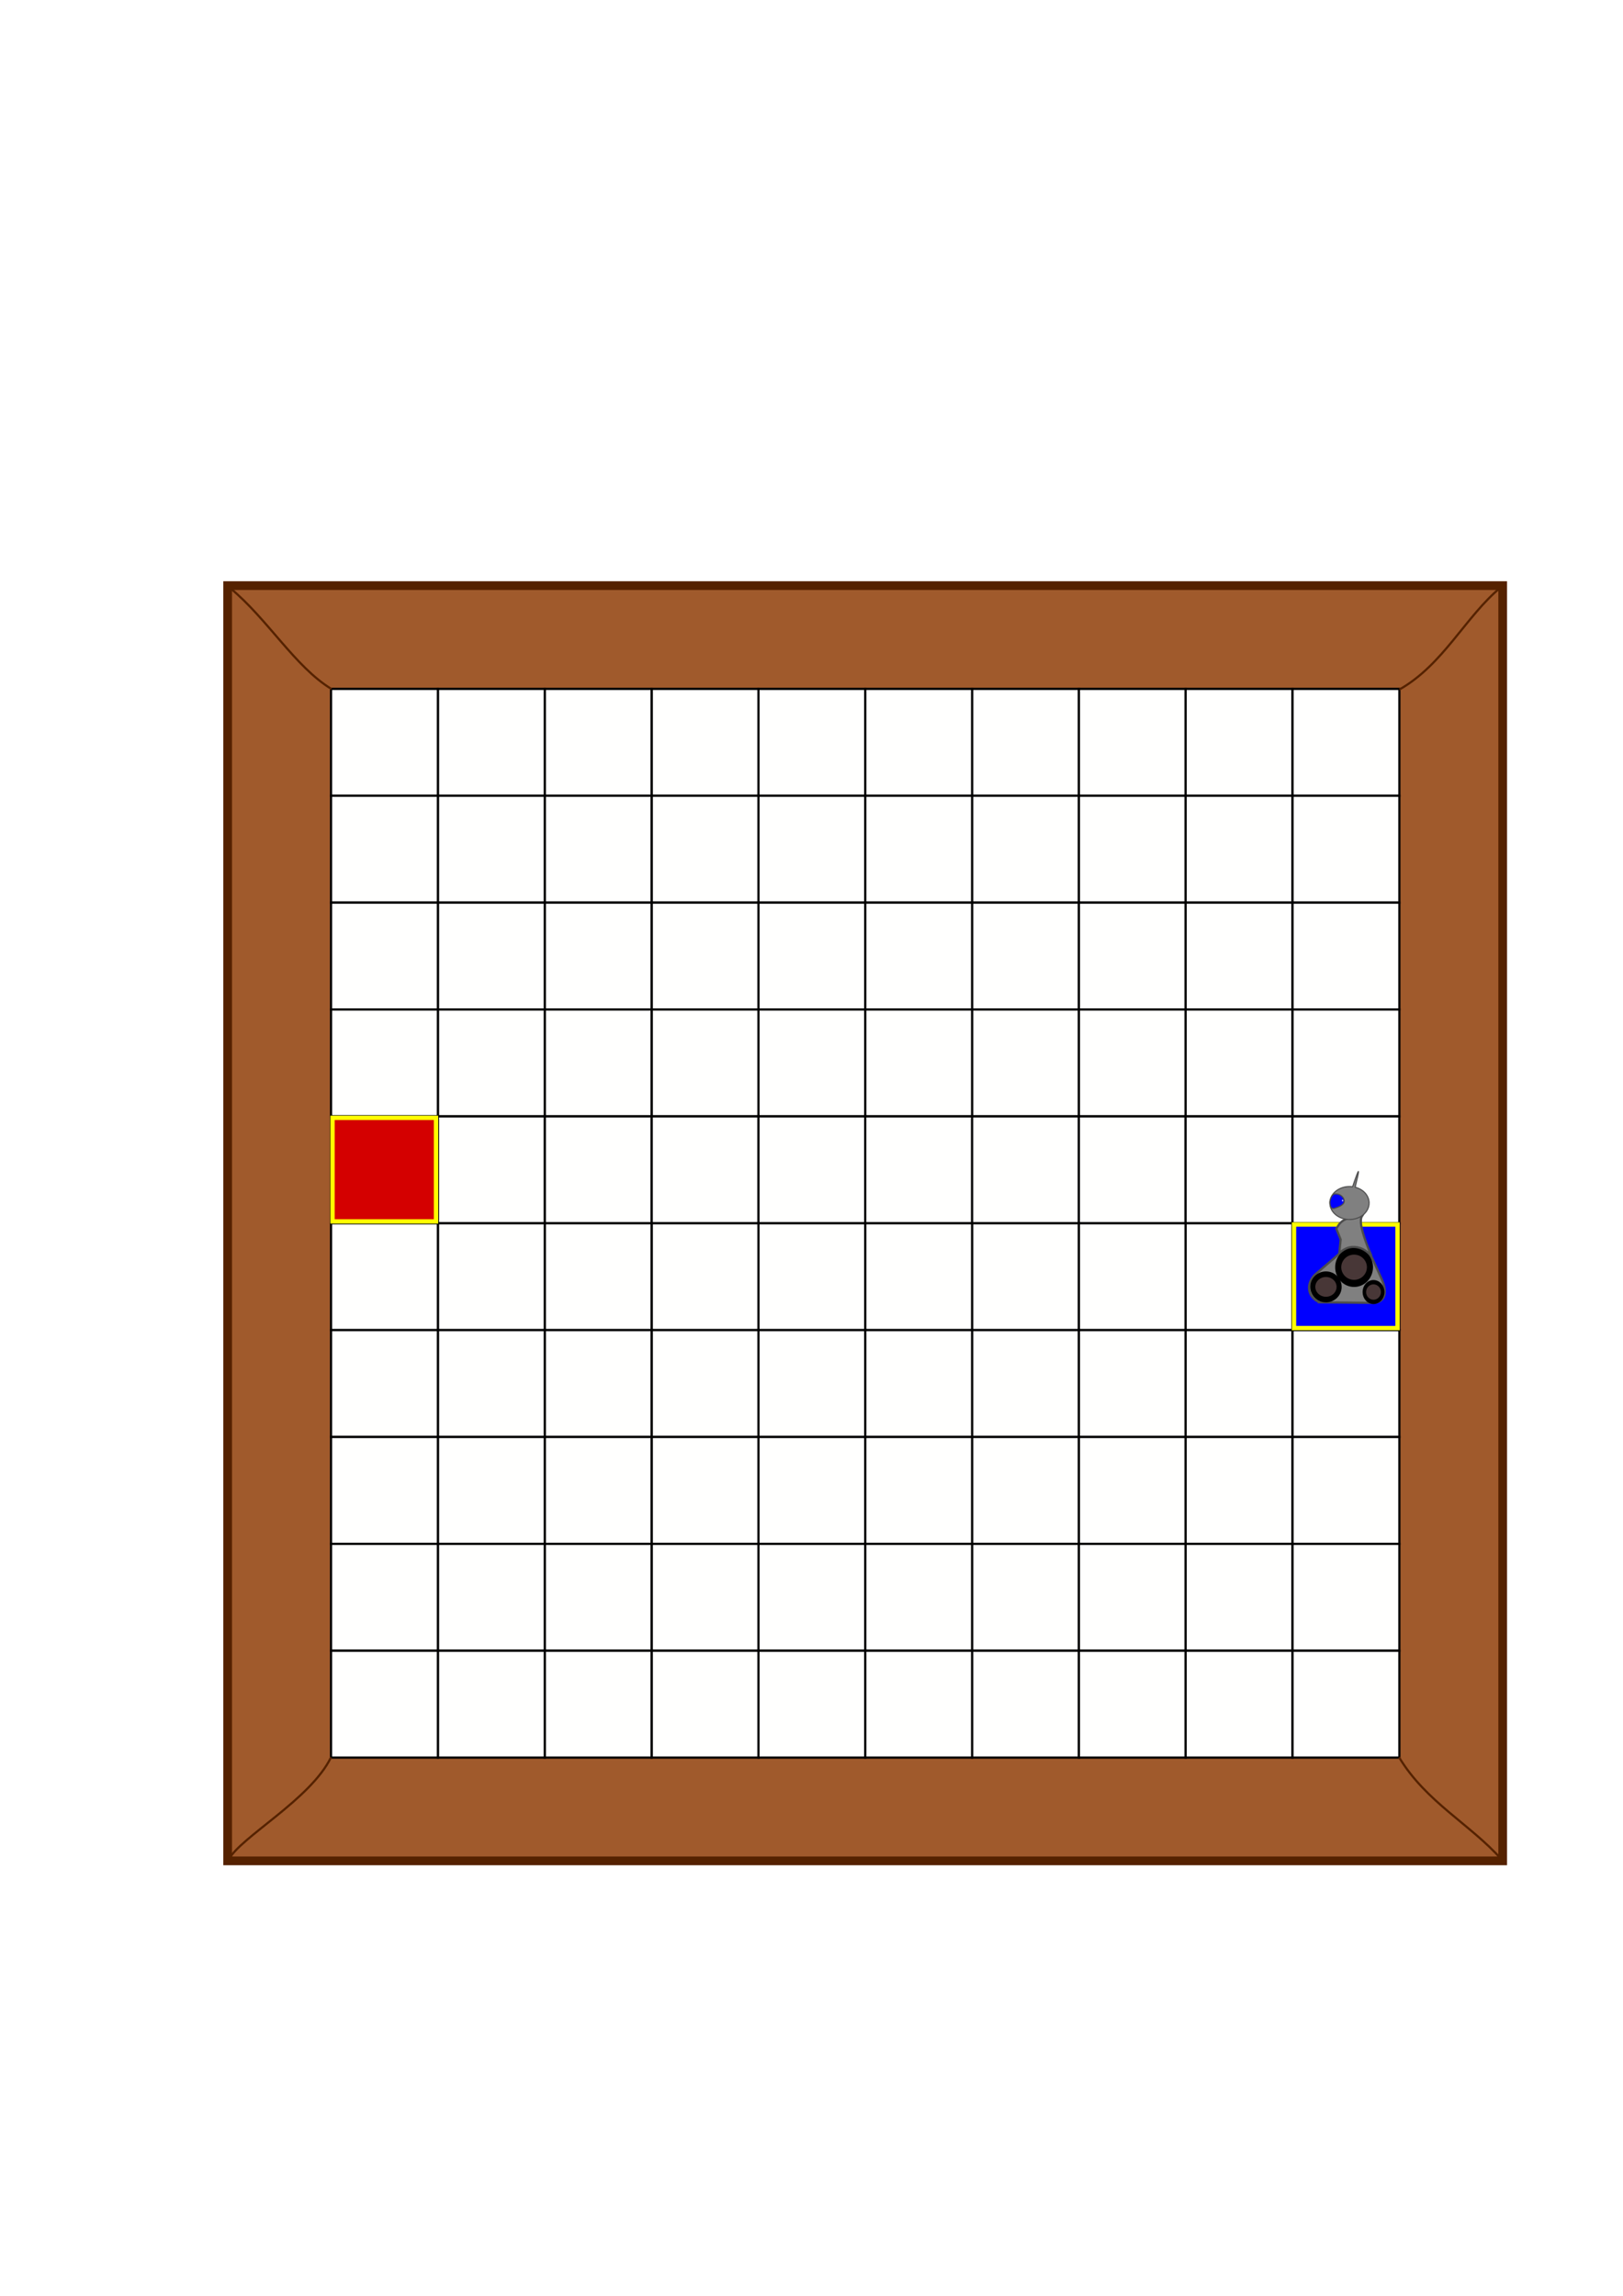 <?xml version="1.0" encoding="UTF-8" standalone="no"?>
<!-- Created with Inkscape (http://www.inkscape.org/) -->

<svg
   xmlns:dc="http://purl.org/dc/elements/1.1/"
   xmlns:cc="http://creativecommons.org/ns#"
   xmlns:rdf="http://www.w3.org/1999/02/22-rdf-syntax-ns#"
   xmlns:svg="http://www.w3.org/2000/svg"
   xmlns="http://www.w3.org/2000/svg"
   xmlns:sodipodi="http://sodipodi.sourceforge.net/DTD/sodipodi-0.dtd"
   xmlns:inkscape="http://www.inkscape.org/namespaces/inkscape"
   width="744.094"
   height="1052.362"
   id="svg2"
   version="1.1"
   inkscape:version="0.48.2 r9819">
  <defs
     id="defs4">
    <filter
       inkscape:collect="always"
       id="filter4926">
      <feGaussianBlur
         inkscape:collect="always"
         stdDeviation="0.773"
         id="feGaussianBlur4928" />
    </filter>
    <filter
       inkscape:collect="always"
       id="filter4934">
      <feGaussianBlur
         inkscape:collect="always"
         stdDeviation="0.77"
         id="feGaussianBlur4936" />
    </filter>
    <filter
       inkscape:collect="always"
       id="filter4938">
      <feGaussianBlur
         inkscape:collect="always"
         stdDeviation="0.764"
         id="feGaussianBlur4940" />
    </filter>
    <filter
       inkscape:collect="always"
       id="filter4946">
      <feGaussianBlur
         inkscape:collect="always"
         stdDeviation="0.775"
         id="feGaussianBlur4948" />
    </filter>
  </defs>
  <sodipodi:namedview
     id="base"
     pagecolor="#ffffff"
     bordercolor="#666666"
     borderopacity="1.0"
     inkscape:pageopacity="0.0"
     inkscape:pageshadow="2"
     inkscape:zoom="0.6947688"
     inkscape:cx="162.07917"
     inkscape:cy="482.77123"
     inkscape:document-units="px"
     inkscape:current-layer="layer1"
     showgrid="false"
     showguides="true"
     inkscape:guide-bbox="true"
     inkscape:window-width="1366"
     inkscape:window-height="706"
     inkscape:window-x="-8"
     inkscape:window-y="-8"
     inkscape:window-maximized="1" />
  <g
     inkscape:label="Layer 1"
     inkscape:groupmode="layer"
     id="layer1">
    <rect
       style="fill:#a05a2c;stroke:#552200;stroke-width:4;stroke-miterlimit:4;stroke-opacity:1;stroke-dasharray:none;fill-opacity:1;"
       id="rect4870"
       width="584.556"
       height="584.556"
       x="104.375"
       y="268.435" />
    <g
       id="g4758"
       transform="translate(50.627,77.321)"
       style="fill:#fffffe;stroke:#000000;stroke-opacity:1;fill-opacity:1">
      <g
         transform="translate(-27.899,-5.427)"
         id="g4482"
         style="fill:#fffffe;stroke:#000000;stroke-opacity:1;fill-opacity:1">
        <rect
           style="fill:#fffffe;stroke:#000000;stroke-width:1.014;stroke-miterlimit:4;stroke-opacity:1;stroke-dasharray:none;fill-opacity:1"
           id="rect4404"
           width="48.986"
           height="48.986"
           x="422.971"
           y="243.878" />
        <rect
           style="fill:#fffffe;stroke:#000000;stroke-width:1.014;stroke-miterlimit:4;stroke-opacity:1;stroke-dasharray:none;fill-opacity:1"
           id="rect4404-0"
           width="48.986"
           height="48.986"
           x="325.006"
           y="243.878" />
        <rect
           style="fill:#fffffe;stroke:#000000;stroke-width:1.014;stroke-miterlimit:4;stroke-opacity:1;stroke-dasharray:none;fill-opacity:1"
           id="rect4404-6"
           width="48.986"
           height="48.986"
           x="471.916"
           y="243.878" />
        <rect
           style="fill:#fffffe;stroke:#000000;stroke-width:1.014;stroke-miterlimit:4;stroke-opacity:1;stroke-dasharray:none;fill-opacity:1"
           id="rect4404-61"
           width="48.986"
           height="48.986"
           x="520.848"
           y="243.878" />
        <rect
           style="fill:#fffffe;stroke:#000000;stroke-width:1.014;stroke-miterlimit:4;stroke-opacity:1;stroke-dasharray:none;fill-opacity:1"
           id="rect4404-8"
           width="48.986"
           height="48.986"
           x="569.851"
           y="243.879" />
        <rect
           style="fill:#fffffe;stroke:#000000;stroke-width:1.014;stroke-miterlimit:4;stroke-opacity:1;stroke-dasharray:none;fill-opacity:1"
           id="rect4404-4"
           width="48.986"
           height="48.986"
           x="276.011"
           y="243.878" />
        <rect
           style="fill:#fffffe;stroke:#000000;stroke-width:1.014;stroke-miterlimit:4;stroke-opacity:1;stroke-dasharray:none;fill-opacity:1"
           id="rect4404-9"
           width="48.986"
           height="48.986"
           x="227.027"
           y="243.878" />
        <rect
           style="fill:#fffffe;stroke:#000000;stroke-width:1.014;stroke-miterlimit:4;stroke-opacity:1;stroke-dasharray:none;fill-opacity:1"
           id="rect4404-63"
           width="48.986"
           height="48.986"
           x="373.964"
           y="243.878" />
        <rect
           style="fill:#fffffe;stroke:#000000;stroke-width:1.014;stroke-miterlimit:4;stroke-opacity:1;stroke-dasharray:none;fill-opacity:1"
           id="rect4404-7"
           width="48.986"
           height="48.986"
           x="178.054"
           y="243.878" />
        <rect
           style="fill:#fffffe;stroke:#000000;stroke-width:1.014;stroke-miterlimit:4;stroke-opacity:1;stroke-dasharray:none;fill-opacity:1"
           id="rect4404-88"
           width="48.986"
           height="48.986"
           x="129.037"
           y="243.878" />
      </g>
      <g
         id="g4482-2"
         transform="translate(-27.899,43.561)"
         style="fill:#fffffe;stroke:#000000;stroke-opacity:1;fill-opacity:1">
        <rect
           style="fill:#fffffe;stroke:#000000;stroke-width:1.014;stroke-miterlimit:4;stroke-opacity:1;stroke-dasharray:none;fill-opacity:1"
           id="rect4404-91"
           width="48.986"
           height="48.986"
           x="422.971"
           y="243.878" />
        <rect
           style="fill:#fffffe;stroke:#000000;stroke-width:1.014;stroke-miterlimit:4;stroke-opacity:1;stroke-dasharray:none;fill-opacity:1"
           id="rect4404-0-3"
           width="48.986"
           height="48.986"
           x="325.006"
           y="243.878" />
        <rect
           style="fill:#fffffe;stroke:#000000;stroke-width:1.014;stroke-miterlimit:4;stroke-opacity:1;stroke-dasharray:none;fill-opacity:1"
           id="rect4404-6-5"
           width="48.986"
           height="48.986"
           x="471.916"
           y="243.878" />
        <rect
           style="fill:#fffffe;stroke:#000000;stroke-width:1.014;stroke-miterlimit:4;stroke-opacity:1;stroke-dasharray:none;fill-opacity:1"
           id="rect4404-61-9"
           width="48.986"
           height="48.986"
           x="520.848"
           y="243.878" />
        <rect
           style="fill:#fffffe;stroke:#000000;stroke-width:1.014;stroke-miterlimit:4;stroke-opacity:1;stroke-dasharray:none;fill-opacity:1"
           id="rect4404-8-8"
           width="48.986"
           height="48.986"
           x="569.851"
           y="243.879" />
        <rect
           style="fill:#fffffe;stroke:#000000;stroke-width:1.014;stroke-miterlimit:4;stroke-opacity:1;stroke-dasharray:none;fill-opacity:1"
           id="rect4404-4-4"
           width="48.986"
           height="48.986"
           x="276.011"
           y="243.878" />
        <rect
           style="fill:#fffffe;stroke:#000000;stroke-width:1.014;stroke-miterlimit:4;stroke-opacity:1;stroke-dasharray:none;fill-opacity:1"
           id="rect4404-9-0"
           width="48.986"
           height="48.986"
           x="227.027"
           y="243.878" />
        <rect
           style="fill:#fffffe;stroke:#000000;stroke-width:1.014;stroke-miterlimit:4;stroke-opacity:1;stroke-dasharray:none;fill-opacity:1"
           id="rect4404-63-7"
           width="48.986"
           height="48.986"
           x="373.964"
           y="243.878" />
        <rect
           style="fill:#fffffe;stroke:#000000;stroke-width:1.014;stroke-miterlimit:4;stroke-opacity:1;stroke-dasharray:none;fill-opacity:1"
           id="rect4404-7-6"
           width="48.986"
           height="48.986"
           x="178.054"
           y="243.878" />
        <rect
           style="fill:#fffffe;stroke:#000000;stroke-width:1.014;stroke-miterlimit:4;stroke-opacity:1;stroke-dasharray:none;fill-opacity:1"
           id="rect4404-88-3"
           width="48.986"
           height="48.986"
           x="129.037"
           y="243.878" />
      </g>
      <g
         id="g4482-6"
         transform="translate(-27.899,92.549)"
         style="fill:#fffffe;stroke:#000000;stroke-opacity:1;fill-opacity:1">
        <rect
           style="fill:#fffffe;stroke:#000000;stroke-width:1.014;stroke-miterlimit:4;stroke-opacity:1;stroke-dasharray:none;fill-opacity:1"
           id="rect4404-1"
           width="48.986"
           height="48.986"
           x="422.971"
           y="243.878" />
        <rect
           style="fill:#fffffe;stroke:#000000;stroke-width:1.014;stroke-miterlimit:4;stroke-opacity:1;stroke-dasharray:none;fill-opacity:1"
           id="rect4404-0-5"
           width="48.986"
           height="48.986"
           x="325.006"
           y="243.878" />
        <rect
           style="fill:#fffffe;stroke:#000000;stroke-width:1.014;stroke-miterlimit:4;stroke-opacity:1;stroke-dasharray:none;fill-opacity:1"
           id="rect4404-6-4"
           width="48.986"
           height="48.986"
           x="471.916"
           y="243.878" />
        <rect
           style="fill:#fffffe;stroke:#000000;stroke-width:1.014;stroke-miterlimit:4;stroke-opacity:1;stroke-dasharray:none;fill-opacity:1"
           id="rect4404-61-2"
           width="48.986"
           height="48.986"
           x="520.848"
           y="243.878" />
        <rect
           style="fill:#fffffe;stroke:#000000;stroke-width:1.014;stroke-miterlimit:4;stroke-opacity:1;stroke-dasharray:none;fill-opacity:1"
           id="rect4404-8-0"
           width="48.986"
           height="48.986"
           x="569.851"
           y="243.879" />
        <rect
           style="fill:#fffffe;stroke:#000000;stroke-width:1.014;stroke-miterlimit:4;stroke-opacity:1;stroke-dasharray:none;fill-opacity:1"
           id="rect4404-4-9"
           width="48.986"
           height="48.986"
           x="276.011"
           y="243.878" />
        <rect
           style="fill:#fffffe;stroke:#000000;stroke-width:1.014;stroke-miterlimit:4;stroke-opacity:1;stroke-dasharray:none;fill-opacity:1"
           id="rect4404-9-7"
           width="48.986"
           height="48.986"
           x="227.027"
           y="243.878" />
        <rect
           style="fill:#fffffe;stroke:#000000;stroke-width:1.014;stroke-miterlimit:4;stroke-opacity:1;stroke-dasharray:none;fill-opacity:1"
           id="rect4404-63-3"
           width="48.986"
           height="48.986"
           x="373.964"
           y="243.878" />
        <rect
           style="fill:#fffffe;stroke:#000000;stroke-width:1.014;stroke-miterlimit:4;stroke-opacity:1;stroke-dasharray:none;fill-opacity:1"
           id="rect4404-7-7"
           width="48.986"
           height="48.986"
           x="178.054"
           y="243.878" />
        <rect
           style="fill:#fffffe;stroke:#000000;stroke-width:1.014;stroke-miterlimit:4;stroke-opacity:1;stroke-dasharray:none;fill-opacity:1"
           id="rect4404-88-2"
           width="48.986"
           height="48.986"
           x="129.037"
           y="243.878" />
      </g>
      <g
         id="g4482-60"
         transform="translate(-27.899,141.538)"
         style="fill:#fffffe;stroke:#000000;stroke-opacity:1;fill-opacity:1">
        <rect
           style="fill:#fffffe;stroke:#000000;stroke-width:1.014;stroke-miterlimit:4;stroke-opacity:1;stroke-dasharray:none;fill-opacity:1"
           id="rect4404-16"
           width="48.986"
           height="48.986"
           x="422.971"
           y="243.878" />
        <rect
           style="fill:#fffffe;stroke:#000000;stroke-width:1.014;stroke-miterlimit:4;stroke-opacity:1;stroke-dasharray:none;fill-opacity:1"
           id="rect4404-0-57"
           width="48.986"
           height="48.986"
           x="325.006"
           y="243.878" />
        <rect
           style="fill:#fffffe;stroke:#000000;stroke-width:1.014;stroke-miterlimit:4;stroke-opacity:1;stroke-dasharray:none;fill-opacity:1"
           id="rect4404-6-54"
           width="48.986"
           height="48.986"
           x="471.916"
           y="243.878" />
        <rect
           style="fill:#fffffe;stroke:#000000;stroke-width:1.014;stroke-miterlimit:4;stroke-opacity:1;stroke-dasharray:none;fill-opacity:1"
           id="rect4404-61-1"
           width="48.986"
           height="48.986"
           x="520.848"
           y="243.878" />
        <rect
           style="fill:#fffffe;stroke:#000000;stroke-width:1.014;stroke-miterlimit:4;stroke-opacity:1;stroke-dasharray:none;fill-opacity:1"
           id="rect4404-8-2"
           width="48.986"
           height="48.986"
           x="569.851"
           y="243.879" />
        <rect
           style="fill:#fffffe;stroke:#000000;stroke-width:1.014;stroke-miterlimit:4;stroke-opacity:1;stroke-dasharray:none;fill-opacity:1"
           id="rect4404-4-0"
           width="48.986"
           height="48.986"
           x="276.011"
           y="243.878" />
        <rect
           style="fill:#fffffe;stroke:#000000;stroke-width:1.014;stroke-miterlimit:4;stroke-opacity:1;stroke-dasharray:none;fill-opacity:1"
           id="rect4404-9-01"
           width="48.986"
           height="48.986"
           x="227.027"
           y="243.878" />
        <rect
           style="fill:#fffffe;stroke:#000000;stroke-width:1.014;stroke-miterlimit:4;stroke-opacity:1;stroke-dasharray:none;fill-opacity:1"
           id="rect4404-63-4"
           width="48.986"
           height="48.986"
           x="373.964"
           y="243.878" />
        <rect
           style="fill:#fffffe;stroke:#000000;stroke-width:1.014;stroke-miterlimit:4;stroke-opacity:1;stroke-dasharray:none;fill-opacity:1"
           id="rect4404-7-60"
           width="48.986"
           height="48.986"
           x="178.054"
           y="243.878" />
        <rect
           style="fill:#fffffe;stroke:#000000;stroke-width:1.014;stroke-miterlimit:4;stroke-opacity:1;stroke-dasharray:none;fill-opacity:1"
           id="rect4404-88-7"
           width="48.986"
           height="48.986"
           x="129.037"
           y="243.878" />
      </g>
      <g
         id="g4482-1"
         transform="translate(-27.921,190.526)"
         style="fill:#fffffe;stroke:#000000;stroke-opacity:1;fill-opacity:1">
        <rect
           style="fill:#fffffe;stroke:#000000;stroke-width:1.014;stroke-miterlimit:4;stroke-opacity:1;stroke-dasharray:none;fill-opacity:1"
           id="rect4404-77"
           width="48.986"
           height="48.986"
           x="422.971"
           y="243.878" />
        <rect
           style="fill:#fffffe;stroke:#000000;stroke-width:1.014;stroke-miterlimit:4;stroke-opacity:1;stroke-dasharray:none;fill-opacity:1"
           id="rect4404-0-7"
           width="48.986"
           height="48.986"
           x="325.006"
           y="243.878" />
        <rect
           style="fill:#fffffe;stroke:#000000;stroke-width:1.014;stroke-miterlimit:4;stroke-opacity:1;stroke-dasharray:none;fill-opacity:1"
           id="rect4404-6-7"
           width="48.986"
           height="48.986"
           x="471.916"
           y="243.878" />
        <rect
           style="fill:#fffffe;stroke:#000000;stroke-width:1.014;stroke-miterlimit:4;stroke-opacity:1;stroke-dasharray:none;fill-opacity:1"
           id="rect4404-61-3"
           width="48.986"
           height="48.986"
           x="520.848"
           y="243.878" />
        <rect
           style="fill:#fffffe;stroke:#000000;stroke-width:1.014;stroke-miterlimit:4;stroke-opacity:1;stroke-dasharray:none;fill-opacity:1"
           id="rect4404-8-3"
           width="48.986"
           height="48.986"
           x="569.851"
           y="243.879" />
        <rect
           style="fill:#fffffe;stroke:#000000;stroke-width:1.014;stroke-miterlimit:4;stroke-opacity:1;stroke-dasharray:none;fill-opacity:1"
           id="rect4404-4-5"
           width="48.986"
           height="48.986"
           x="276.011"
           y="243.878" />
        <rect
           style="fill:#fffffe;stroke:#000000;stroke-width:1.014;stroke-miterlimit:4;stroke-opacity:1;stroke-dasharray:none;fill-opacity:1"
           id="rect4404-9-9"
           width="48.986"
           height="48.986"
           x="227.027"
           y="243.878" />
        <rect
           style="fill:#fffffe;stroke:#000000;stroke-width:1.014;stroke-miterlimit:4;stroke-opacity:1;stroke-dasharray:none;fill-opacity:1"
           id="rect4404-63-9"
           width="48.986"
           height="48.986"
           x="373.964"
           y="243.878" />
        <rect
           style="fill:#fffffe;stroke:#000000;stroke-width:1.014;stroke-miterlimit:4;stroke-opacity:1;stroke-dasharray:none;fill-opacity:1"
           id="rect4404-7-8"
           width="48.986"
           height="48.986"
           x="178.054"
           y="243.878" />
        <rect
           style="fill:#fffffe;stroke:#000000;stroke-width:1.014;stroke-miterlimit:4;stroke-opacity:1;stroke-dasharray:none;fill-opacity:1"
           id="rect4404-88-1"
           width="48.986"
           height="48.986"
           x="129.037"
           y="243.878" />
      </g>
      <g
         id="g4482-8"
         transform="translate(-27.899,239.514)"
         style="fill:#fffffe;stroke:#000000;stroke-opacity:1;fill-opacity:1">
        <rect
           style="fill:#fffffe;stroke:#000000;stroke-width:1.014;stroke-miterlimit:4;stroke-opacity:1;stroke-dasharray:none;fill-opacity:1"
           id="rect4404-2"
           width="48.986"
           height="48.986"
           x="422.971"
           y="243.878" />
        <rect
           style="fill:#fffffe;stroke:#000000;stroke-width:1.014;stroke-miterlimit:4;stroke-opacity:1;stroke-dasharray:none;fill-opacity:1"
           id="rect4404-0-6"
           width="48.986"
           height="48.986"
           x="325.006"
           y="243.878" />
        <rect
           style="fill:#fffffe;stroke:#000000;stroke-width:1.014;stroke-miterlimit:4;stroke-opacity:1;stroke-dasharray:none;fill-opacity:1"
           id="rect4404-6-6"
           width="48.986"
           height="48.986"
           x="471.916"
           y="243.878" />
        <rect
           style="fill:#fffffe;stroke:#000000;stroke-width:1.014;stroke-miterlimit:4;stroke-opacity:1;stroke-dasharray:none;fill-opacity:1"
           id="rect4404-61-0"
           width="48.986"
           height="48.986"
           x="520.848"
           y="243.878" />
        <rect
           style="fill:#fffffe;stroke:#000000;stroke-width:1.014;stroke-miterlimit:4;stroke-opacity:1;stroke-dasharray:none;fill-opacity:1"
           id="rect4404-8-38"
           width="48.986"
           height="48.986"
           x="569.851"
           y="243.879" />
        <rect
           style="fill:#fffffe;stroke:#000000;stroke-width:1.014;stroke-miterlimit:4;stroke-opacity:1;stroke-dasharray:none;fill-opacity:1"
           id="rect4404-4-01"
           width="48.986"
           height="48.986"
           x="276.011"
           y="243.878" />
        <rect
           style="fill:#fffffe;stroke:#000000;stroke-width:1.014;stroke-miterlimit:4;stroke-opacity:1;stroke-dasharray:none;fill-opacity:1"
           id="rect4404-9-2"
           width="48.986"
           height="48.986"
           x="227.027"
           y="243.878" />
        <rect
           style="fill:#fffffe;stroke:#000000;stroke-width:1.014;stroke-miterlimit:4;stroke-opacity:1;stroke-dasharray:none;fill-opacity:1"
           id="rect4404-63-5"
           width="48.986"
           height="48.986"
           x="373.964"
           y="243.878" />
        <rect
           style="fill:#fffffe;stroke:#000000;stroke-width:1.014;stroke-miterlimit:4;stroke-opacity:1;stroke-dasharray:none;fill-opacity:1"
           id="rect4404-7-0"
           width="48.986"
           height="48.986"
           x="178.054"
           y="243.878" />
        <rect
           style="fill:#fffffe;stroke:#000000;stroke-width:1.014;stroke-miterlimit:4;stroke-opacity:1;stroke-dasharray:none;fill-opacity:1"
           id="rect4404-88-9"
           width="48.986"
           height="48.986"
           x="129.037"
           y="243.878" />
      </g>
      <g
         id="g4482-4"
         transform="translate(-27.899,288.503)"
         style="fill:#fffffe;stroke:#000000;stroke-opacity:1;fill-opacity:1">
        <rect
           style="fill:#fffffe;stroke:#000000;stroke-width:1.014;stroke-miterlimit:4;stroke-opacity:1;stroke-dasharray:none;fill-opacity:1"
           id="rect4404-78"
           width="48.986"
           height="48.986"
           x="422.971"
           y="243.878" />
        <rect
           style="fill:#fffffe;stroke:#000000;stroke-width:1.014;stroke-miterlimit:4;stroke-opacity:1;stroke-dasharray:none;fill-opacity:1"
           id="rect4404-0-35"
           width="48.986"
           height="48.986"
           x="325.006"
           y="243.878" />
        <rect
           style="fill:#fffffe;stroke:#000000;stroke-width:1.014;stroke-miterlimit:4;stroke-opacity:1;stroke-dasharray:none;fill-opacity:1"
           id="rect4404-6-1"
           width="48.986"
           height="48.986"
           x="471.916"
           y="243.878" />
        <rect
           style="fill:#fffffe;stroke:#000000;stroke-width:1.014;stroke-miterlimit:4;stroke-opacity:1;stroke-dasharray:none;fill-opacity:1"
           id="rect4404-61-20"
           width="48.986"
           height="48.986"
           x="520.848"
           y="243.878" />
        <rect
           style="fill:#fffffe;stroke:#000000;stroke-width:1.014;stroke-miterlimit:4;stroke-opacity:1;stroke-dasharray:none;fill-opacity:1"
           id="rect4404-8-1"
           width="48.986"
           height="48.986"
           x="569.851"
           y="243.879" />
        <rect
           style="fill:#fffffe;stroke:#000000;stroke-width:1.014;stroke-miterlimit:4;stroke-opacity:1;stroke-dasharray:none;fill-opacity:1"
           id="rect4404-4-6"
           width="48.986"
           height="48.986"
           x="276.011"
           y="243.878" />
        <rect
           style="fill:#fffffe;stroke:#000000;stroke-width:1.014;stroke-miterlimit:4;stroke-opacity:1;stroke-dasharray:none;fill-opacity:1"
           id="rect4404-9-4"
           width="48.986"
           height="48.986"
           x="227.027"
           y="243.878" />
        <rect
           style="fill:#fffffe;stroke:#000000;stroke-width:1.014;stroke-miterlimit:4;stroke-opacity:1;stroke-dasharray:none;fill-opacity:1"
           id="rect4404-63-0"
           width="48.986"
           height="48.986"
           x="373.964"
           y="243.878" />
        <rect
           style="fill:#fffffe;stroke:#000000;stroke-width:1.014;stroke-miterlimit:4;stroke-opacity:1;stroke-dasharray:none;fill-opacity:1"
           id="rect4404-7-61"
           width="48.986"
           height="48.986"
           x="178.054"
           y="243.878" />
        <rect
           style="fill:#fffffe;stroke:#000000;stroke-width:1.014;stroke-miterlimit:4;stroke-opacity:1;stroke-dasharray:none;fill-opacity:1"
           id="rect4404-88-8"
           width="48.986"
           height="48.986"
           x="129.037"
           y="243.878" />
      </g>
      <g
         id="g4482-9"
         transform="translate(-27.899,337.491)"
         style="fill:#fffffe;stroke:#000000;stroke-opacity:1;fill-opacity:1">
        <rect
           style="fill:#fffffe;stroke:#000000;stroke-width:1.014;stroke-miterlimit:4;stroke-opacity:1;stroke-dasharray:none;fill-opacity:1"
           id="rect4404-84"
           width="48.986"
           height="48.986"
           x="422.971"
           y="243.878" />
        <rect
           style="fill:#fffffe;stroke:#000000;stroke-width:1.014;stroke-miterlimit:4;stroke-opacity:1;stroke-dasharray:none;fill-opacity:1"
           id="rect4404-0-1"
           width="48.986"
           height="48.986"
           x="325.006"
           y="243.878" />
        <rect
           style="fill:#fffffe;stroke:#000000;stroke-width:1.014;stroke-miterlimit:4;stroke-opacity:1;stroke-dasharray:none;fill-opacity:1"
           id="rect4404-6-43"
           width="48.986"
           height="48.986"
           x="471.916"
           y="243.878" />
        <rect
           style="fill:#fffffe;stroke:#000000;stroke-width:1.014;stroke-miterlimit:4;stroke-opacity:1;stroke-dasharray:none;fill-opacity:1"
           id="rect4404-61-98"
           width="48.986"
           height="48.986"
           x="520.848"
           y="243.878" />
        <rect
           style="fill:#fffffe;stroke:#000000;stroke-width:1.014;stroke-miterlimit:4;stroke-opacity:1;stroke-dasharray:none;fill-opacity:1"
           id="rect4404-8-80"
           width="48.986"
           height="48.986"
           x="569.851"
           y="243.879" />
        <rect
           style="fill:#fffffe;stroke:#000000;stroke-width:1.014;stroke-miterlimit:4;stroke-opacity:1;stroke-dasharray:none;fill-opacity:1"
           id="rect4404-4-8"
           width="48.986"
           height="48.986"
           x="276.011"
           y="243.878" />
        <rect
           style="fill:#fffffe;stroke:#000000;stroke-width:1.014;stroke-miterlimit:4;stroke-opacity:1;stroke-dasharray:none;fill-opacity:1"
           id="rect4404-9-77"
           width="48.986"
           height="48.986"
           x="227.027"
           y="243.878" />
        <rect
           style="fill:#fffffe;stroke:#000000;stroke-width:1.014;stroke-miterlimit:4;stroke-opacity:1;stroke-dasharray:none;fill-opacity:1"
           id="rect4404-63-8"
           width="48.986"
           height="48.986"
           x="373.964"
           y="243.878" />
        <rect
           style="fill:#fffffe;stroke:#000000;stroke-width:1.014;stroke-miterlimit:4;stroke-opacity:1;stroke-dasharray:none;fill-opacity:1"
           id="rect4404-7-3"
           width="48.986"
           height="48.986"
           x="178.054"
           y="243.878" />
        <rect
           style="fill:#fffffe;stroke:#000000;stroke-width:1.014;stroke-miterlimit:4;stroke-opacity:1;stroke-dasharray:none;fill-opacity:1"
           id="rect4404-88-83"
           width="48.986"
           height="48.986"
           x="129.037"
           y="243.878" />
      </g>
      <g
         id="g4482-7"
         transform="translate(-27.899,386.48)"
         style="fill:#fffffe;stroke:#000000;stroke-opacity:1;fill-opacity:1">
        <rect
           style="fill:#fffffe;stroke:#000000;stroke-width:1.014;stroke-miterlimit:4;stroke-opacity:1;stroke-dasharray:none;fill-opacity:1"
           id="rect4404-10"
           width="48.986"
           height="48.986"
           x="422.971"
           y="243.878" />
        <rect
           style="fill:#fffffe;stroke:#000000;stroke-width:1.014;stroke-miterlimit:4;stroke-opacity:1;stroke-dasharray:none;fill-opacity:1"
           id="rect4404-0-73"
           width="48.986"
           height="48.986"
           x="325.006"
           y="243.878" />
        <rect
           style="fill:#fffffe;stroke:#000000;stroke-width:1.014;stroke-miterlimit:4;stroke-opacity:1;stroke-dasharray:none;fill-opacity:1"
           id="rect4404-6-49"
           width="48.986"
           height="48.986"
           x="471.916"
           y="243.878" />
        <rect
           style="fill:#fffffe;stroke:#000000;stroke-width:1.014;stroke-miterlimit:4;stroke-opacity:1;stroke-dasharray:none;fill-opacity:1"
           id="rect4404-61-6"
           width="48.986"
           height="48.986"
           x="520.848"
           y="243.878" />
        <rect
           style="fill:#fffffe;stroke:#000000;stroke-width:1.014;stroke-miterlimit:4;stroke-opacity:1;stroke-dasharray:none;fill-opacity:1"
           id="rect4404-8-5"
           width="48.986"
           height="48.986"
           x="569.851"
           y="243.879" />
        <rect
           style="fill:#fffffe;stroke:#000000;stroke-width:1.014;stroke-miterlimit:4;stroke-opacity:1;stroke-dasharray:none;fill-opacity:1"
           id="rect4404-4-1"
           width="48.986"
           height="48.986"
           x="276.011"
           y="243.878" />
        <rect
           style="fill:#fffffe;stroke:#000000;stroke-width:1.014;stroke-miterlimit:4;stroke-opacity:1;stroke-dasharray:none;fill-opacity:1"
           id="rect4404-9-09"
           width="48.986"
           height="48.986"
           x="227.027"
           y="243.878" />
        <rect
           style="fill:#fffffe;stroke:#000000;stroke-width:1.014;stroke-miterlimit:4;stroke-opacity:1;stroke-dasharray:none;fill-opacity:1"
           id="rect4404-63-96"
           width="48.986"
           height="48.986"
           x="373.964"
           y="243.878" />
        <rect
           style="fill:#fffffe;stroke:#000000;stroke-width:1.014;stroke-miterlimit:4;stroke-opacity:1;stroke-dasharray:none;fill-opacity:1"
           id="rect4404-7-83"
           width="48.986"
           height="48.986"
           x="178.054"
           y="243.878" />
        <rect
           style="fill:#fffffe;stroke:#000000;stroke-width:1.014;stroke-miterlimit:4;stroke-opacity:1;stroke-dasharray:none;fill-opacity:1"
           id="rect4404-88-4"
           width="48.986"
           height="48.986"
           x="129.037"
           y="243.878" />
      </g>
      <g
         id="g4482-84"
         transform="translate(-27.899,435.468)"
         style="fill:#fffffe;stroke:#000000;stroke-opacity:1;fill-opacity:1">
        <rect
           style="fill:#fffffe;stroke:#000000;stroke-width:1.014;stroke-miterlimit:4;stroke-opacity:1;stroke-dasharray:none;fill-opacity:1"
           id="rect4404-99"
           width="48.986"
           height="48.986"
           x="422.971"
           y="243.878" />
        <rect
           style="fill:#fffffe;stroke:#000000;stroke-width:1.014;stroke-miterlimit:4;stroke-opacity:1;stroke-dasharray:none;fill-opacity:1"
           id="rect4404-0-2"
           width="48.986"
           height="48.986"
           x="325.006"
           y="243.878" />
        <rect
           style="fill:#fffffe;stroke:#000000;stroke-width:1.014;stroke-miterlimit:4;stroke-opacity:1;stroke-dasharray:none;fill-opacity:1"
           id="rect4404-6-55"
           width="48.986"
           height="48.986"
           x="471.916"
           y="243.878" />
        <rect
           style="fill:#fffffe;stroke:#000000;stroke-width:1.014;stroke-miterlimit:4;stroke-opacity:1;stroke-dasharray:none;fill-opacity:1"
           id="rect4404-61-33"
           width="48.986"
           height="48.986"
           x="520.848"
           y="243.878" />
        <rect
           style="fill:#fffffe;stroke:#000000;stroke-width:1.014;stroke-miterlimit:4;stroke-opacity:1;stroke-dasharray:none;fill-opacity:1"
           id="rect4404-8-37"
           width="48.986"
           height="48.986"
           x="569.851"
           y="243.879" />
        <rect
           style="fill:#fffffe;stroke:#000000;stroke-width:1.014;stroke-miterlimit:4;stroke-opacity:1;stroke-dasharray:none;fill-opacity:1"
           id="rect4404-4-43"
           width="48.986"
           height="48.986"
           x="276.011"
           y="243.878" />
        <rect
           style="fill:#fffffe;stroke:#000000;stroke-width:1.014;stroke-miterlimit:4;stroke-opacity:1;stroke-dasharray:none;fill-opacity:1"
           id="rect4404-9-8"
           width="48.986"
           height="48.986"
           x="227.027"
           y="243.878" />
        <rect
           style="fill:#fffffe;stroke:#000000;stroke-width:1.014;stroke-miterlimit:4;stroke-opacity:1;stroke-dasharray:none;fill-opacity:1"
           id="rect4404-63-08"
           width="48.986"
           height="48.986"
           x="373.964"
           y="243.878" />
        <rect
           style="fill:#fffffe;stroke:#000000;stroke-width:1.014;stroke-miterlimit:4;stroke-opacity:1;stroke-dasharray:none;fill-opacity:1"
           id="rect4404-7-80"
           width="48.986"
           height="48.986"
           x="178.054"
           y="243.878" />
        <rect
           style="fill:#fffffe;stroke:#000000;stroke-width:1.014;stroke-miterlimit:4;stroke-opacity:1;stroke-dasharray:none;fill-opacity:1"
           id="rect4404-88-6"
           width="48.986"
           height="48.986"
           x="129.037"
           y="243.878" />
      </g>
    </g>
    <path
       style="fill:none;stroke:#552200;stroke-width:1px;stroke-linecap:butt;stroke-linejoin:miter;stroke-opacity:1;filter:url(#filter4946)"
       d="m 104.816,852.506 c 5.083,-10.185 37.581,-27.641 46.927,-46.967"
       id="path4872"
       inkscape:connector-curvature="0"
       sodipodi:nodetypes="cc" />
    <path
       style="fill:none;stroke:#552200;stroke-width:1px;stroke-linecap:butt;stroke-linejoin:miter;stroke-opacity:1;filter:url(#filter4938)"
       d="M 151.976,315.83 C 135.285,305.702 122.685,283.738 105.558,269.601"
       id="path4876"
       inkscape:connector-curvature="0"
       sodipodi:nodetypes="cc" />
    <path
       style="fill:none;stroke:#552200;stroke-width:1px;stroke-linecap:butt;stroke-linejoin:miter;stroke-opacity:1;filter:url(#filter4934)"
       d="m 641.58,316.062 c 20.155,-11.406 30.339,-33.504 46.462,-46.822"
       id="path4878"
       inkscape:connector-curvature="0"
       sodipodi:nodetypes="cc" />
    <path
       style="fill:none;stroke:#552200;stroke-width:1px;stroke-linecap:butt;stroke-linejoin:miter;stroke-opacity:1;filter:url(#filter4926)"
       d="m 641.453,805.539 c 12.348,20.5 32.796,30.79 46.905,46.756"
       id="path4880"
       inkscape:connector-curvature="0"
       sodipodi:nodetypes="cc" />
    <rect
       style="fill:#0000ff;fill-opacity:1;fill-rule:evenodd;stroke:#ffff00;stroke-width:2;stroke-miterlimit:4;stroke-opacity:1;stroke-dasharray:none"
       id="rect4950"
       width="47.468"
       height="47.468"
       x="593.255"
       y="561.297" />
    <rect
       style="fill:#d40000;fill-opacity:1;fill-rule:evenodd;stroke:#ffff00;stroke-width:2;stroke-miterlimit:4;stroke-opacity:1;stroke-dasharray:none"
       id="rect4950-8"
       width="47.468"
       height="47.468"
       x="152.439"
       y="512.397" />
    <a
       id="a5011" />
    <g
       id="g5026"
       transform="translate(-309.399,5.089)">
      <path
         sodipodi:nodetypes="ccccccc"
         inkscape:connector-curvature="0"
         id="path5001"
         d="m 914.513,591.867 24.738,0.27 c 3.303,-0.223 7.003,-2.639 3.845,-10.378 l -4.654,-10.313 c -2.144,-3.984 -9.498,-7.333 -15.223,-1.657 l -11.044,9.483 c -4.415,4.66 -3.026,10.618 2.339,12.594 z"
         style="fill:#808080;stroke:#4d4d4d;stroke-width:1px;stroke-linecap:butt;stroke-linejoin:miter;stroke-opacity:1" />
      <path
         transform="matrix(1.157,0,0,1.279,-129.439,-164.207)"
         d="m 909.925,585.615 c 0,2.509 -2.336,4.543 -5.218,4.543 -2.882,0 -5.218,-2.034 -5.218,-4.543 0,-2.509 2.336,-4.543 5.218,-4.543 2.882,0 5.218,2.034 5.218,4.543 z"
         sodipodi:ry="4.5428782"
         sodipodi:rx="5.2175632"
         sodipodi:cy="585.61517"
         sodipodi:cx="904.70746"
         id="path4974"
         style="fill:#483737;fill-opacity:1;fill-rule:evenodd;stroke:#000000;stroke-width:2;stroke-miterlimit:4;stroke-opacity:1;stroke-dasharray:none"
         sodipodi:type="arc" />
      <path
         transform="matrix(1.394,0,0,1.631,-330.958,-379.345)"
         d="m 909.925,585.615 c 0,2.509 -2.336,4.543 -5.218,4.543 -2.882,0 -5.218,-2.034 -5.218,-4.543 0,-2.509 2.336,-4.543 5.218,-4.543 2.882,0 5.218,2.034 5.218,4.543 z"
         sodipodi:ry="4.5428782"
         sodipodi:rx="5.2175632"
         sodipodi:cy="585.61517"
         sodipodi:cx="904.70746"
         id="path4974-1"
         style="fill:#483737;fill-opacity:1;fill-rule:evenodd;stroke:#000000;stroke-width:2;stroke-miterlimit:4;stroke-opacity:1;stroke-dasharray:none"
         sodipodi:type="arc" />
      <path
         transform="matrix(0.805,0,0,0.994,210.819,5.061)"
         d="m 909.925,585.615 c 0,2.509 -2.336,4.543 -5.218,4.543 -2.882,0 -5.218,-2.034 -5.218,-4.543 0,-2.509 2.336,-4.543 5.218,-4.543 2.882,0 5.218,2.034 5.218,4.543 z"
         sodipodi:ry="4.5428782"
         sodipodi:rx="5.2175632"
         sodipodi:cy="585.61517"
         sodipodi:cx="904.70746"
         id="path4974-9"
         style="fill:#483737;fill-opacity:1;fill-rule:evenodd;stroke:#000000;stroke-width:2;stroke-miterlimit:4;stroke-opacity:1;stroke-dasharray:none"
         sodipodi:type="arc" />
      <path
         sodipodi:nodetypes="cccccccc"
         inkscape:connector-curvature="0"
         id="path5007"
         d="m 923.419,569.288 c 1.765,-1.571 3.693,-2.653 5.937,-2.789 3.927,-0.174 6.555,1.693 8.816,4.138 -3.032,-7.119 -6.155,-15.637 -4.318,-18.351 l -6.027,0.9 c -3.924,1.358 -4.505,2.951 -5.757,4.948 l 1.979,4.948 z"
         style="fill:#808080;stroke:#4d4d4d;stroke-width:1px;stroke-linecap:butt;stroke-linejoin:miter;stroke-opacity:1" />
      <path
         sodipodi:nodetypes="ssssccss"
         inkscape:connector-curvature="0"
         id="path5016"
         d="m 937.092,546.348 c 0,4.173 -4.027,7.556 -8.996,7.556 -4.968,0 -8.996,-3.383 -8.996,-7.556 0,-4.173 4.027,-7.556 8.996,-7.556 0.485,0 0.961,0.032 1.425,0.094 3.428,-10.087 3.323,-8.58 1.182,0.228 3.697,0.939 6.388,3.822 6.388,7.234 z"
         style="fill:#808080;fill-opacity:1;fill-rule:evenodd;stroke:#4d4d4d;stroke-width:0.5;stroke-miterlimit:4;stroke-opacity:1;stroke-dasharray:none" />
      <path
         transform="translate(17.722,3.328)"
         sodipodi:nodetypes="ssccs"
         inkscape:connector-curvature="0"
         id="path5019"
         d="m 907.946,542.165 c 0,1.813 -2.705,2.727 -4.43,3.283 -1.813,0.585 -2.188,-1.458 -2.114,-3.283 0.495,-1.701 0.998,-3.531 2.901,-3.283 1.813,0 3.643,1.47 3.643,3.283 z"
         style="fill:#0000ff;fill-opacity:1;fill-rule:evenodd;stroke:#4d4d4d;stroke-width:0.5;stroke-miterlimit:4;stroke-opacity:1" />
      <path
         sodipodi:nodetypes="sssss"
         inkscape:connector-curvature="0"
         id="path5023"
         d="m 924.889,545.658 c -0.222,0.06 -0.057,-0.167 -0.114,-0.377 -0.057,-0.21 -0.314,-0.323 -0.092,-0.383 0.222,-0.06 0.448,0.062 0.504,0.271 0.057,0.21 -0.077,0.429 -0.299,0.488 z"
         style="fill:#ffffff;fill-opacity:1;fill-rule:evenodd;stroke:#0000ff;stroke-width:0.01;stroke-miterlimit:4;stroke-opacity:1" />
    </g>
  </g>
</svg>
